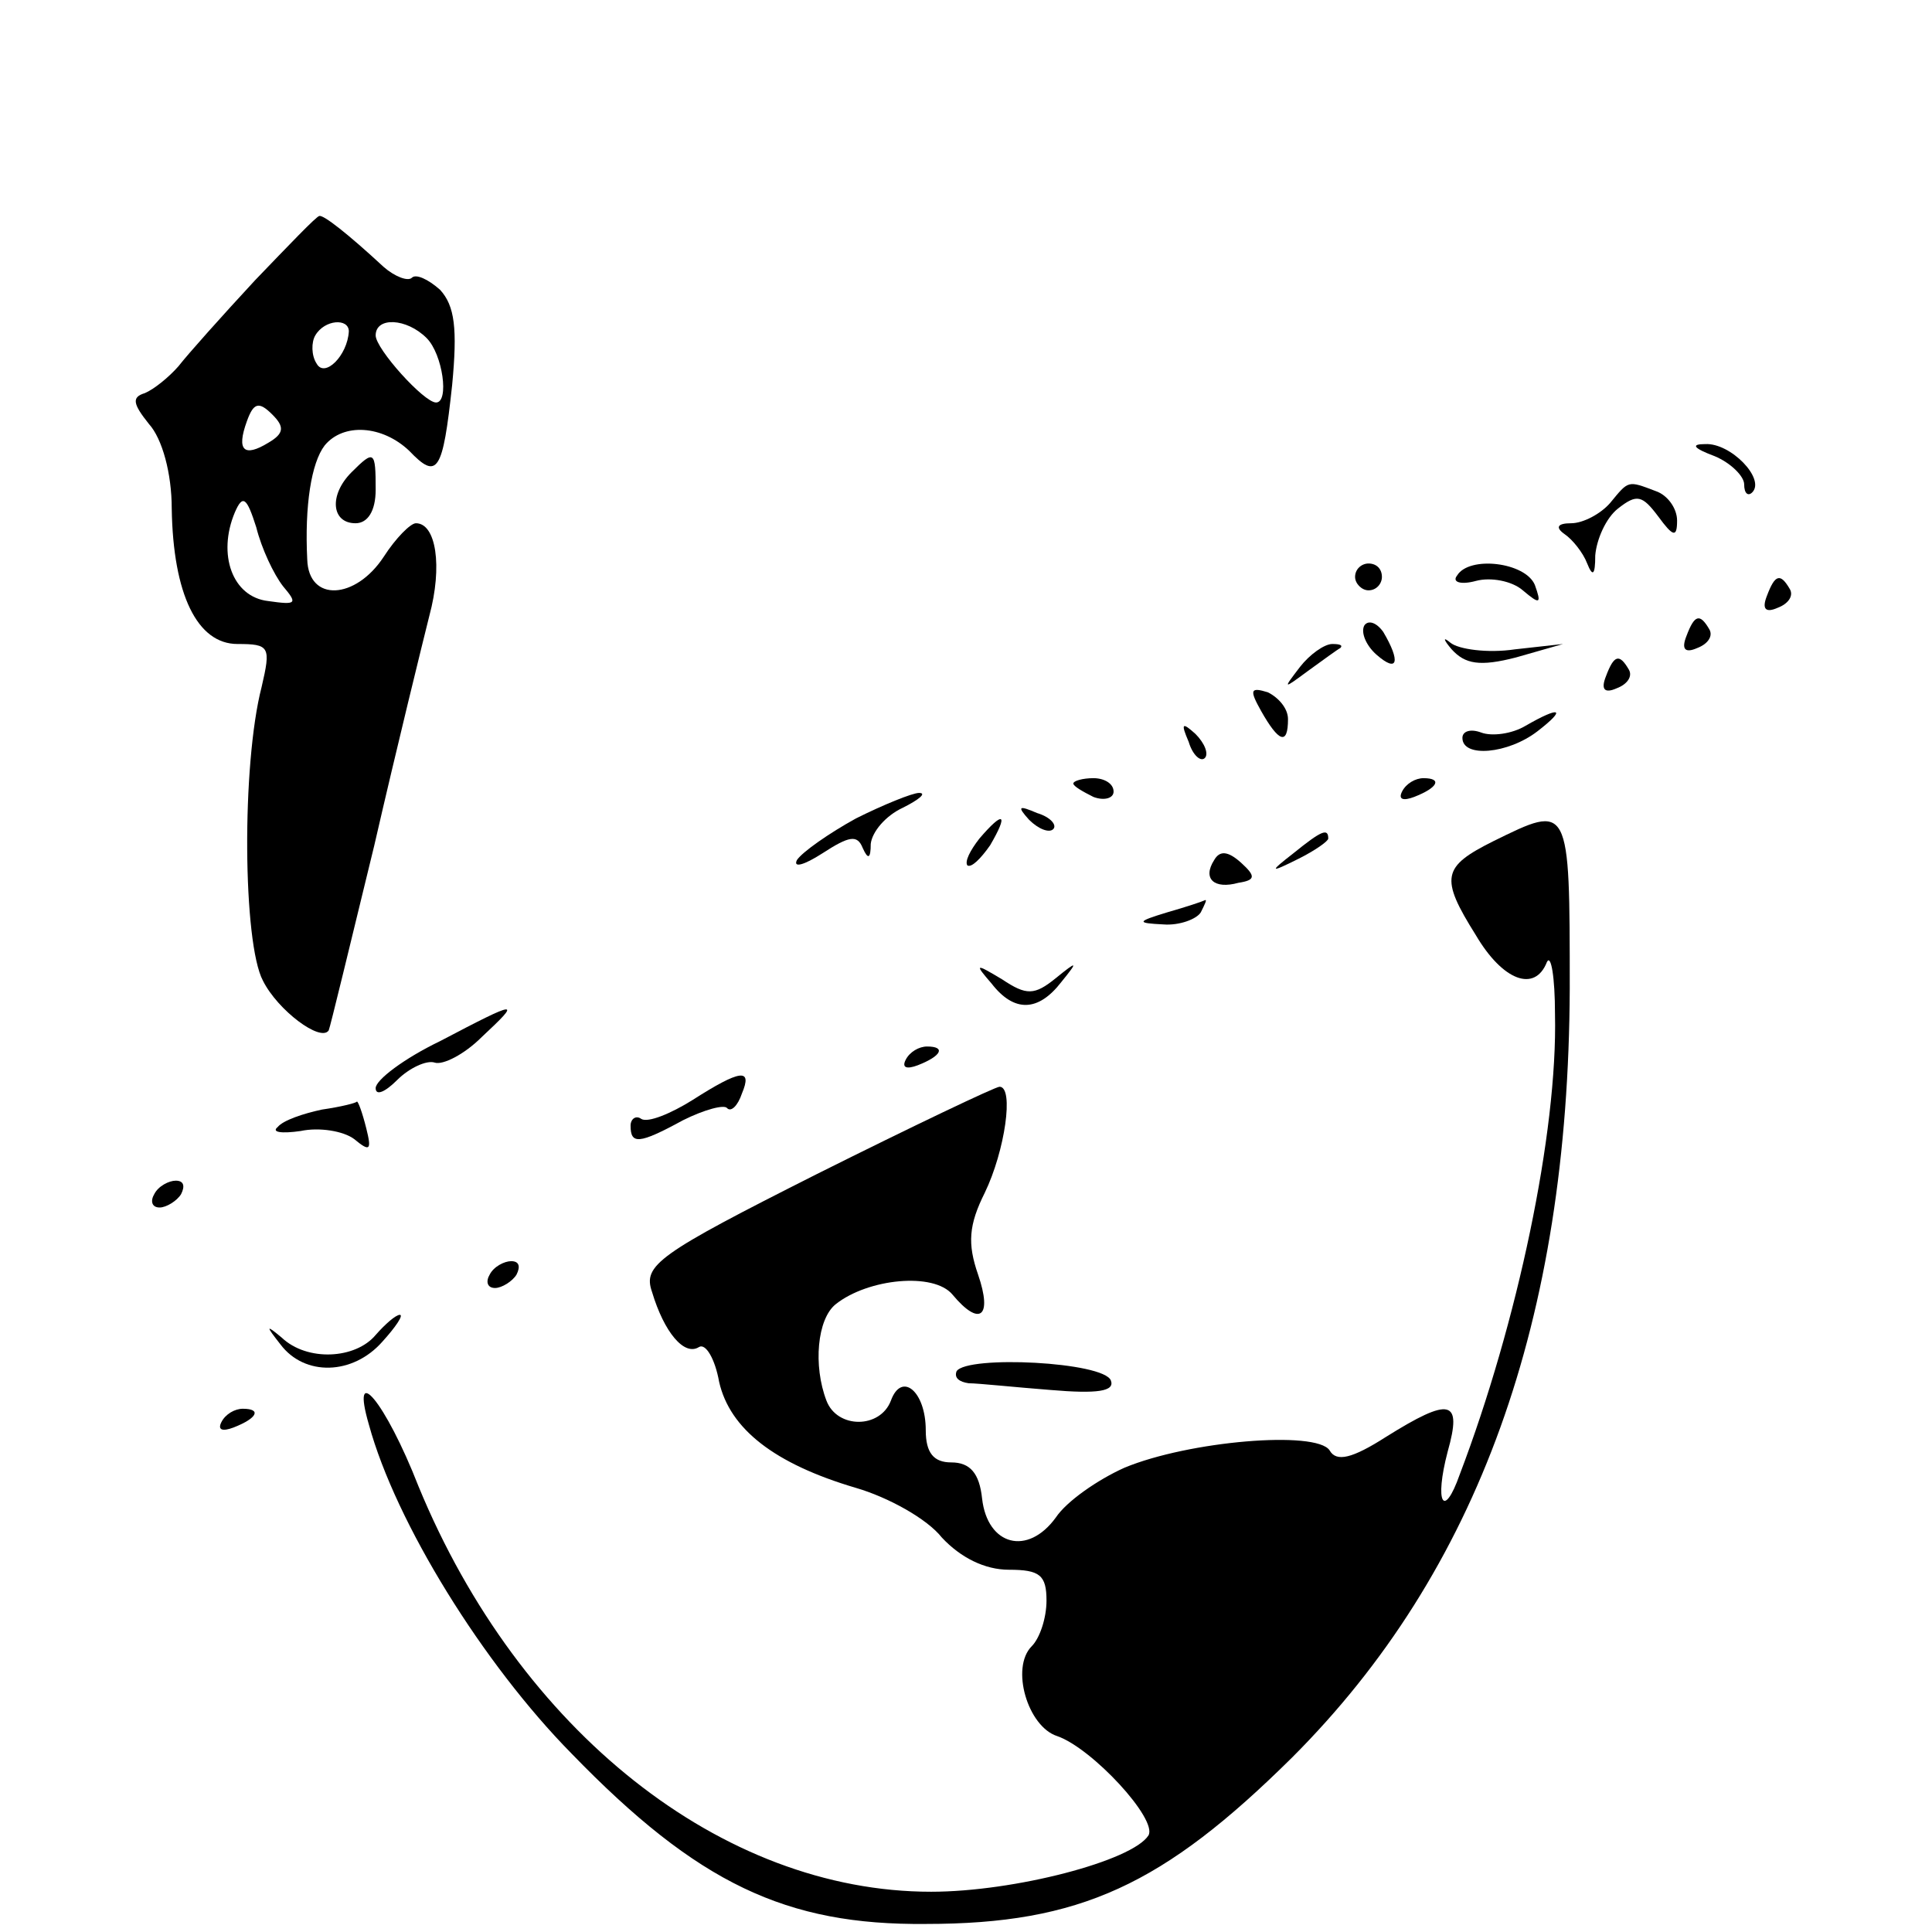 <?xml version="1.0" standalone="no"?>
<!DOCTYPE svg PUBLIC "-//W3C//DTD SVG 20010904//EN"
 "http://www.w3.org/TR/2001/REC-SVG-20010904/DTD/svg10.dtd">
<svg version="1.0" xmlns="http://www.w3.org/2000/svg"
 width="144pt" height="144pt" viewBox="0 0 144 144"
 preserveAspectRatio="xMidYMid meet">

<g transform="translate(0,144) scale(0.1,-0.1)"
fill="#000000" stroke="none">
<path d="M190 1231 c-25 -27 -50 -55 -57 -64 -7 -8 -18 -17 -25 -20 -10 -3 -9
-8 3 -23 10 -11 17 -37 17 -63 1 -64 19 -101 49 -101 24 0 25 -2 18 -32 -15
-58 -14 -191 1 -219 11 -22 43 -46 49 -37 1 2 16 64 34 138 17 74 36 151 41
171 10 37 5 69 -10 69 -4 0 -15 -11 -24 -25 -21 -32 -56 -34 -57 -2 -2 40 3
72 13 85 14 17 43 15 63 -4 21 -22 25 -16 32 49 4 42 2 59 -9 71 -9 8 -18 12
-21 9 -3 -3 -13 1 -21 8 -27 25 -45 39 -48 38 -2 0 -23 -22 -48 -48z m70 -38
c-1 -18 -18 -35 -24 -24 -4 6 -4 16 -1 21 7 12 25 13 25 3z m58 -5 c12 -12 17
-48 7 -48 -9 0 -45 40 -45 50 0 14 23 13 38 -2z m-118 -78 c-18 -11 -24 -6
-16 16 5 14 9 15 19 5 9 -9 9 -14 -3 -21z m11 -107 c11 -13 10 -14 -11 -11
-27 3 -38 35 -25 66 6 14 9 11 16 -11 4 -16 13 -35 20 -44z"/>
<path d="M1278 1100 c12 -5 22 -15 22 -21 0 -7 3 -9 6 -6 10 10 -16 37 -35 36
-11 0 -9 -3 7 -9z"/>
<path d="M262 1088 c-17 -17 -15 -38 3 -38 9 0 15 9 15 25 0 29 -1 30 -18 13z"/>
<path d="M1200 1065 c-7 -8 -20 -15 -29 -15 -10 0 -12 -3 -5 -8 6 -4 14 -14
17 -22 4 -10 6 -9 6 6 1 12 8 28 17 35 14 11 18 10 30 -6 11 -15 14 -16 14 -3
0 9 -7 19 -16 22 -21 8 -20 8 -34 -9z"/>
<path d="M1010 1010 c0 -5 5 -10 10 -10 6 0 10 5 10 10 0 6 -4 10 -10 10 -5 0
-10 -4 -10 -10z"/>
<path d="M1086 1011 c-4 -5 3 -7 14 -4 11 3 27 0 35 -7 13 -11 14 -10 9 4 -7
17 -49 22 -58 7z"/>
<path d="M1317 996 c-4 -10 -1 -13 8 -9 8 3 12 9 9 14 -7 12 -11 11 -17 -5z"/>
<path d="M1017 974 c-3 -5 1 -15 9 -22 16 -14 18 -5 5 17 -5 7 -11 9 -14 5z"/>
<path d="M1257 966 c-4 -10 -1 -13 8 -9 8 3 12 9 9 14 -7 12 -11 11 -17 -5z"/>
<path d="M1082 956 c10 -11 21 -13 48 -6 l35 10 -36 -4 c-20 -3 -42 0 -48 5
-6 5 -5 2 1 -5z"/>
<path d="M969 943 c-13 -17 -13 -17 6 -3 11 8 22 16 24 17 2 2 0 3 -6 3 -6 0
-17 -8 -24 -17z"/>
<path d="M1197 936 c-4 -10 -1 -13 8 -9 8 3 12 9 9 14 -7 12 -11 11 -17 -5z"/>
<path d="M940 910 c13 -23 20 -26 20 -6 0 8 -7 16 -15 20 -13 4 -14 2 -5 -14z"/>
<path d="M1137 899 c-10 -6 -25 -8 -33 -5 -8 3 -14 1 -14 -4 0 -15 34 -12 56
5 22 17 17 19 -9 4z"/>
<path d="M886 887 c3 -10 9 -15 12 -12 3 3 0 11 -7 18 -10 9 -11 8 -5 -6z"/>
<path d="M800 856 c0 -2 7 -6 15 -10 8 -3 15 -1 15 4 0 6 -7 10 -15 10 -8 0
-15 -2 -15 -4z"/>
<path d="M1045 850 c-3 -6 1 -7 9 -4 18 7 21 14 7 14 -6 0 -13 -4 -16 -10z"/>
<path d="M638 830 c-20 -11 -40 -25 -44 -31 -3 -6 5 -4 19 5 20 13 26 14 30 4
4 -9 6 -8 6 3 1 9 11 21 24 27 12 6 18 11 12 11 -5 0 -27 -9 -47 -19z"/>
<path d="M767 829 c7 -7 15 -10 18 -7 3 3 -2 9 -12 12 -14 6 -15 5 -6 -5z"/>
<path d="M730 815 c-7 -9 -11 -17 -9 -20 3 -2 10 5 17 15 14 24 10 26 -8 5z"/>
<path d="M1113 813 c-38 -19 -40 -27 -13 -70 20 -34 44 -43 53 -20 3 6 6 -11
6 -39 2 -88 -28 -230 -71 -343 -12 -34 -19 -21 -9 17 11 39 2 41 -46 11 -25
-16 -37 -19 -42 -10 -10 15 -105 7 -153 -13 -20 -9 -43 -25 -51 -37 -21 -29
-51 -21 -55 14 -2 19 -9 27 -23 27 -13 0 -19 7 -19 24 0 29 -18 44 -26 22 -8
-21 -40 -21 -48 0 -10 26 -7 61 7 72 24 19 73 24 87 7 20 -24 30 -17 19 15 -8
23 -7 37 5 61 15 31 22 79 11 79 -3 0 -64 -29 -136 -65 -119 -60 -130 -68
-123 -88 9 -30 24 -48 35 -41 5 3 12 -9 15 -26 8 -35 41 -61 102 -79 24 -7 53
-23 64 -37 14 -15 32 -24 50 -24 23 0 28 -4 28 -23 0 -13 -5 -28 -11 -34 -16
-16 -3 -60 19 -67 26 -9 75 -62 68 -74 -12 -19 -100 -42 -162 -42 -156 0 -307
120 -382 302 -25 64 -51 94 -37 46 20 -73 85 -178 151 -245 94 -97 160 -128
264 -127 115 0 177 29 273 124 139 139 206 326 207 573 0 139 0 138 -57 110z"/>
<path d="M964 804 c-18 -14 -18 -15 4 -4 12 6 22 13 22 15 0 8 -5 6 -26 -11z"/>
<path d="M905 799 c-9 -14 0 -22 18 -17 13 2 13 5 2 15 -10 9 -16 9 -20 2z"/>
<path d="M870 760 c-23 -7 -23 -8 -3 -9 12 -1 25 4 28 9 3 6 5 10 3 9 -2 -1
-14 -5 -28 -9z"/>
<path d="M739 707 c17 -22 35 -21 52 1 13 16 12 16 -4 3 -16 -13 -22 -13 -40
-1 -20 12 -21 12 -8 -3z"/>
<path d="M328 664 c-27 -13 -48 -29 -48 -35 0 -6 7 -3 16 6 9 9 22 15 28 13 6
-2 22 6 35 19 30 28 28 28 -31 -3z"/>
<path d="M675 650 c-3 -6 1 -7 9 -4 18 7 21 14 7 14 -6 0 -13 -4 -16 -10z"/>
<path d="M516 620 c-16 -10 -33 -17 -38 -14 -4 3 -8 0 -8 -5 0 -14 6 -14 39 4
16 8 31 12 33 9 3 -3 8 2 11 11 8 19 -1 18 -37 -5z"/>
<path d="M240 613 c-14 -3 -29 -8 -33 -13 -5 -4 3 -5 17 -3 14 3 32 0 40 -6
12 -10 13 -8 9 8 -3 12 -6 20 -7 20 0 -1 -12 -4 -26 -6z"/>
<path d="M115 550 c-3 -5 -2 -10 4 -10 5 0 13 5 16 10 3 6 2 10 -4 10 -5 0
-13 -4 -16 -10z"/>
<path d="M365 490 c-3 -5 -2 -10 4 -10 5 0 13 5 16 10 3 6 2 10 -4 10 -5 0
-13 -4 -16 -10z"/>
<path d="M280 445 c-15 -18 -51 -20 -70 -2 -12 10 -12 9 -1 -5 18 -24 54 -23
76 2 10 11 16 20 13 20 -3 0 -11 -7 -18 -15z"/>
<path d="M713 418 c-2 -5 2 -8 9 -9 7 0 35 -3 61 -5 35 -3 48 -1 45 7 -5 14
-107 19 -115 7z"/>
<path d="M165 380 c-3 -6 1 -7 9 -4 18 7 21 14 7 14 -6 0 -13 -4 -16 -10z"/>
</g>
</svg>
